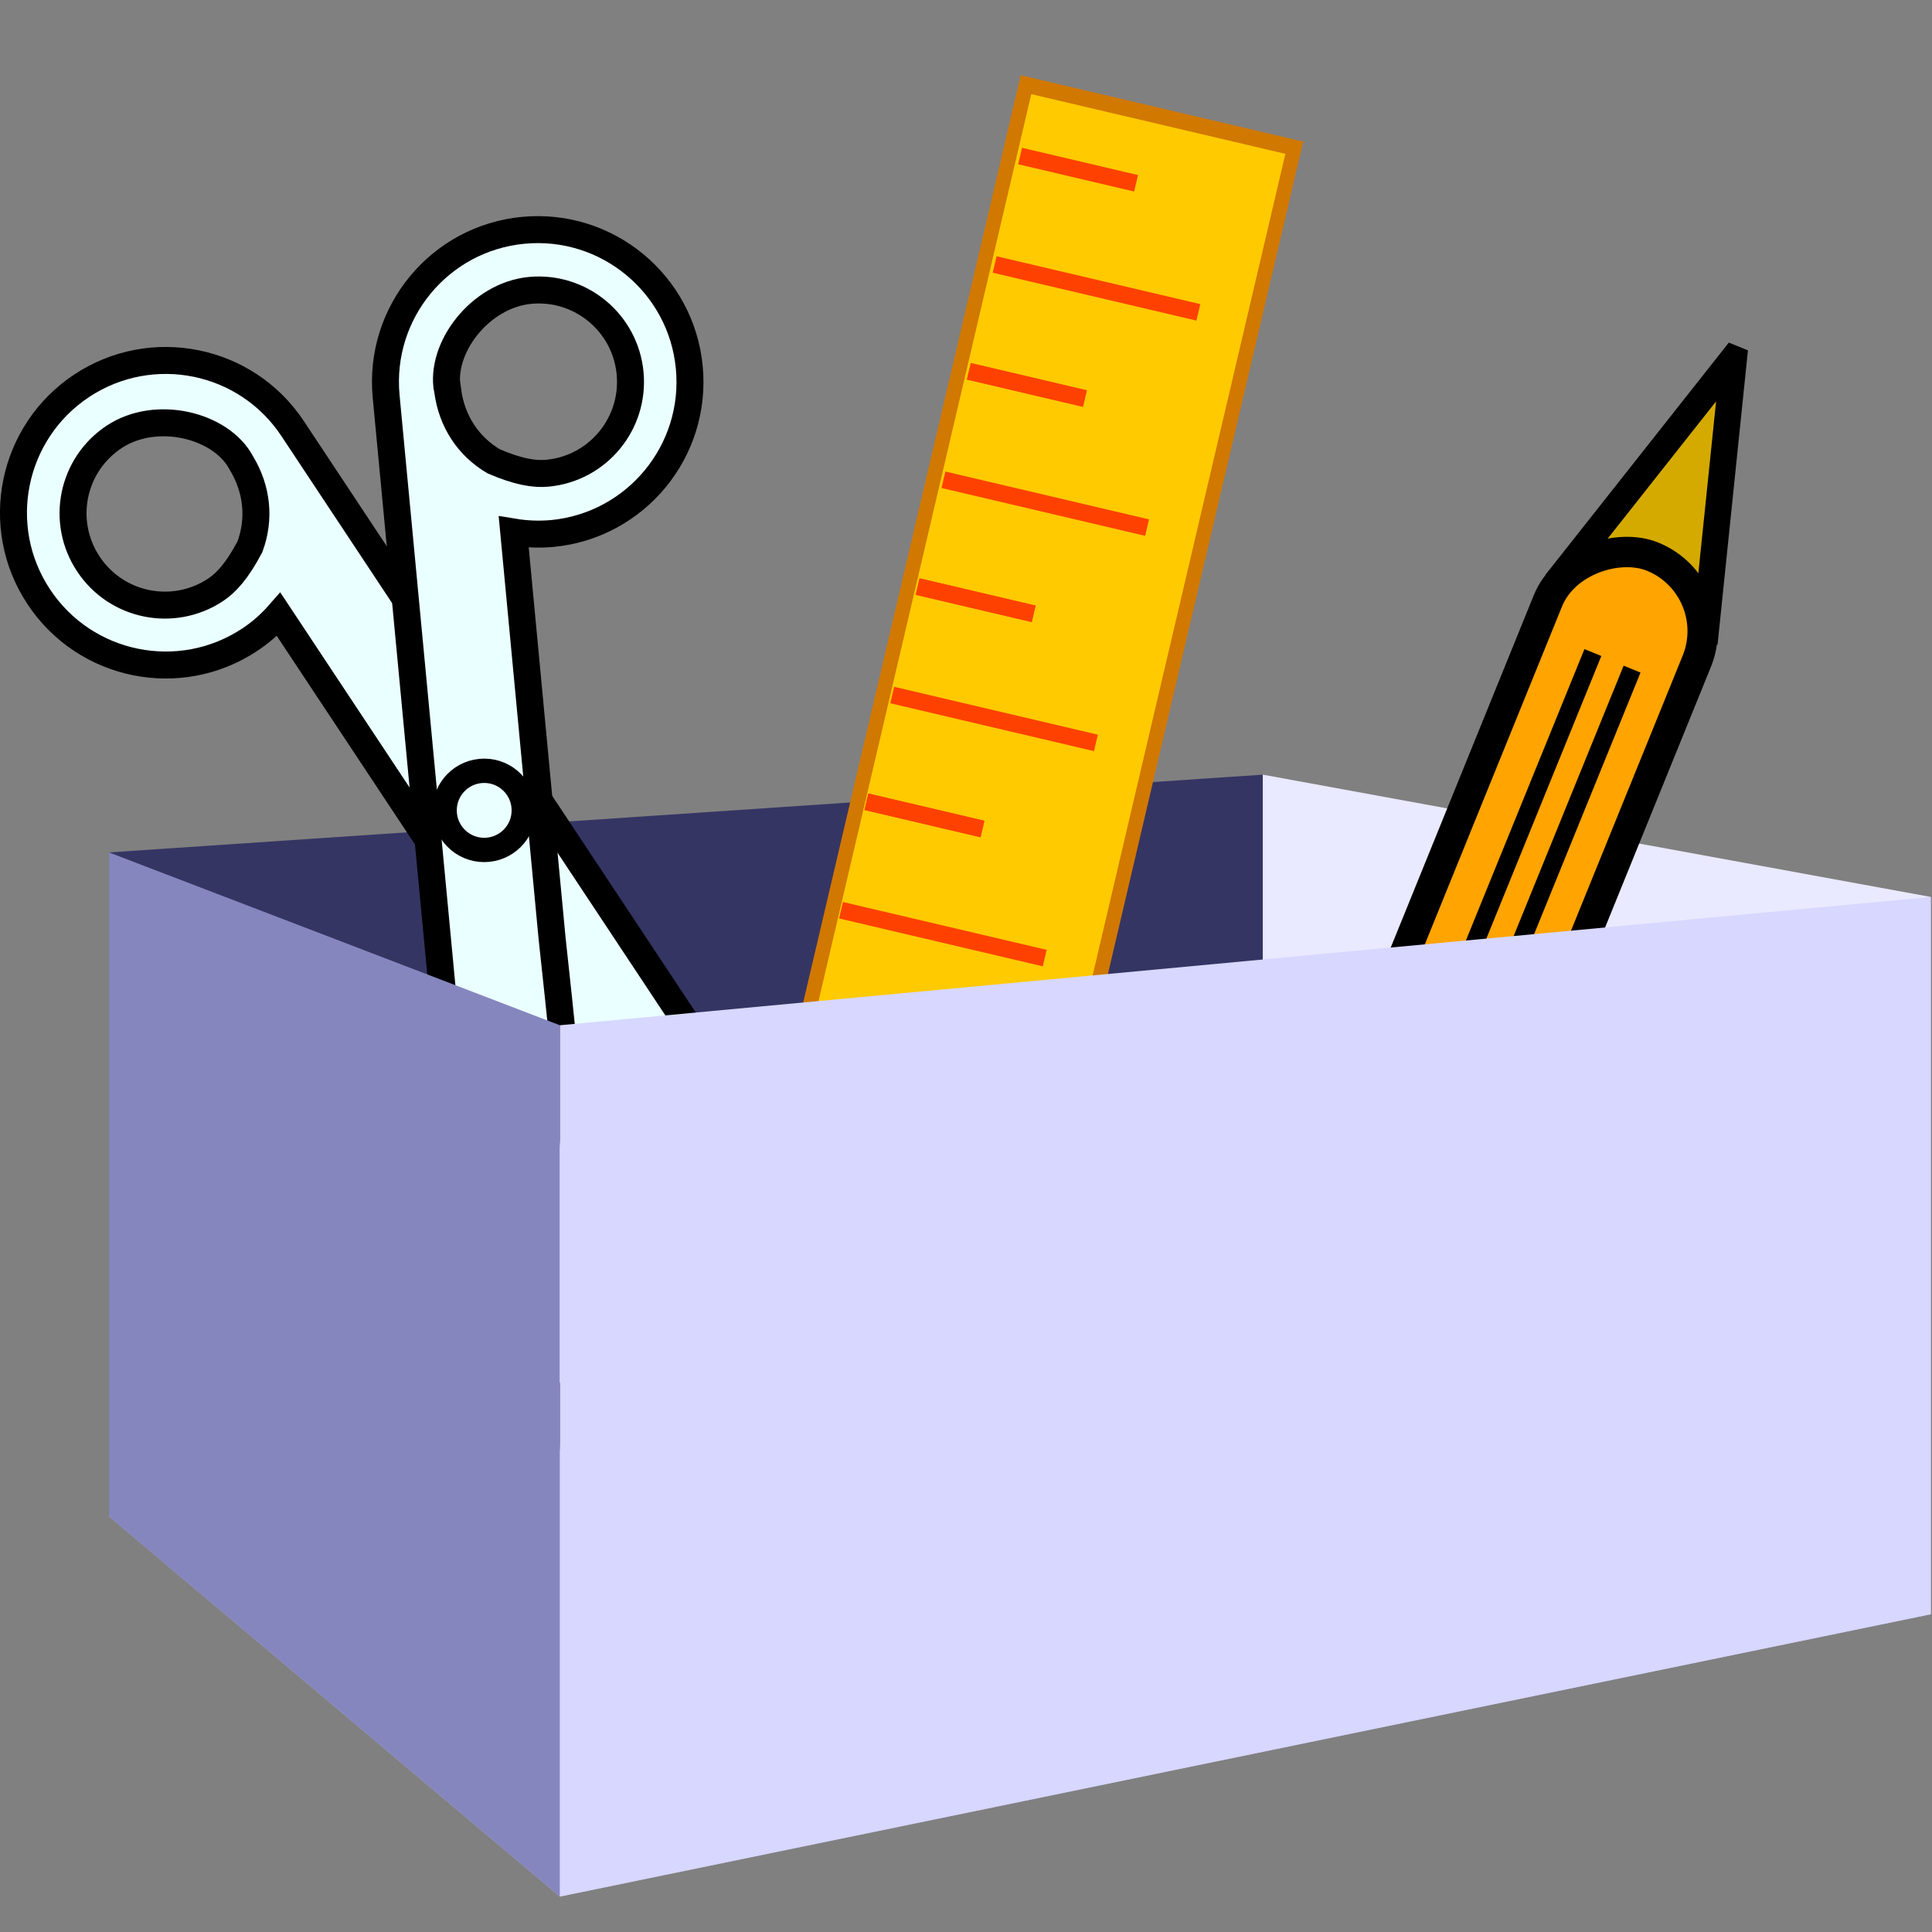 <?xml version="1.0" encoding="UTF-8" standalone="no"?>
<svg
   xmlns:dc="http://purl.org/dc/elements/1.1/"
   xmlns:cc="http://creativecommons.org/ns#"
   xmlns:rdf="http://www.w3.org/1999/02/22-rdf-syntax-ns#"
   xmlns:svg="http://www.w3.org/2000/svg"
   xmlns="http://www.w3.org/2000/svg"
   xmlns:sodipodi="http://sodipodi.sourceforge.net/DTD/sodipodi-0.dtd"
   xmlns:inkscape="http://www.inkscape.org/namespaces/inkscape"
   width="24"
   height="24"
   viewBox="0 0 24 24"
   preserveAspectRatio="xMinYMid meet"
   overflow="visible"
   version="1.1"
   id="svg5430"
   sodipodi:docname="icon.svg"
   inkscape:version="0.92.2 (5c3e80d, 2017-08-06)">
  <rect x="0" y="0" width="24" height="24" fill="#808080" stroke="none"/>
  <defs
     id="defs5434">
    <inkscape:perspective
       sodipodi:type="inkscape:persp3d"
       inkscape:vp_x="-18.137031 : 21.902439 : 1"
       inkscape:vp_y="0 : 569.29354 : 0"
       inkscape:vp_z="105.70883 : 21.902439 : 1"
       inkscape:persp3d-origin="43.785905 : 19.625263 : 1"
       id="perspective6056" />
  </defs>
  <sodipodi:namedview
     pagecolor="#ffffff"
     bordercolor="#666666"
     borderopacity="1"
     objecttolerance="10"
     gridtolerance="10"
     guidetolerance="10"
     inkscape:pageopacity="0"
     inkscape:pageshadow="2"
     inkscape:window-width="1920"
     inkscape:window-height="1017"
     id="namedview5432"
     showgrid="false"
     inkscape:measure-start="9.9661,19.5254"
     inkscape:measure-end="6.86441,17.5932"
     inkscape:zoom="27.812867"
     inkscape:cx="7.4914128"
     inkscape:cy="13.966207"
     inkscape:window-x="-8"
     inkscape:window-y="-8"
     inkscape:window-maximized="1"
     inkscape:current-layer="svg5430" />
  <linearGradient
     id="a"
     gradientUnits="userSpaceOnUse"
     x1="11.985"
     x2="11.985"
     y2="24.016">
    <stop
       offset="0"
       stop-color="#F0A829"
       id="stop5351" />
    <stop
       offset="1"
       stop-color="#C7671A"
       id="stop5353" />
  </linearGradient>
  <linearGradient
     id="b"
     gradientUnits="userSpaceOnUse"
     x1="11.985"
     y1="1"
     x2="11.985"
     y2="23.016">
    <stop
       offset="0"
       stop-color="#FFEBA8"
       id="stop5358" />
    <stop
       offset="1"
       stop-color="#F8BE27"
       id="stop5360" />
  </linearGradient>
  <linearGradient
     id="c"
     gradientUnits="userSpaceOnUse"
     x1="11.984"
     y1="2"
     x2="11.984"
     y2="22.014">
    <stop
       offset="0"
       stop-color="#FFC30F"
       id="stop5365" />
    <stop
       offset="1"
       stop-color="#F5AE0D"
       id="stop5367" />
  </linearGradient>
  <linearGradient
     id="d"
     gradientUnits="userSpaceOnUse"
     x1="8.72"
     y1="9.969"
     x2="8.72"
     y2="20.631">
    <stop
       offset="0"
       stop-color="#76A1F0"
       id="stop5372" />
    <stop
       offset="1"
       stop-color="#6B90D5"
       id="stop5374" />
  </linearGradient>
  <linearGradient
     id="e"
     gradientUnits="userSpaceOnUse"
     x1="11.146"
     y1="22.031"
     x2="11.146"
     y2="23.871"
     gradientTransform="rotate(-45 2.915 21.135)">
    <stop
       offset="0"
       stop-color="#57C3F6"
       id="stop5379" />
    <stop
       offset=".165"
       stop-color="#83D3F8"
       id="stop5381" />
    <stop
       offset=".355"
       stop-color="#AFE3FB"
       id="stop5383" />
    <stop
       offset=".54"
       stop-color="#D2EFFD"
       id="stop5385" />
    <stop
       offset=".713"
       stop-color="#EBF8FE"
       id="stop5387" />
    <stop
       offset=".871"
       stop-color="#FAFDFF"
       id="stop5389" />
    <stop
       offset="1"
       stop-color="#FFF"
       id="stop5391" />
  </linearGradient>
  <linearGradient
     id="f"
     gradientUnits="userSpaceOnUse"
     x1="8.388"
     y1="23.104"
     x2="13.904"
     y2="23.104"
     gradientTransform="rotate(-45 2.915 21.135)">
    <stop
       offset="0"
       stop-color="#F8E5B5"
       id="stop5398" />
    <stop
       offset="1"
       stop-color="#F9E5B6"
       id="stop5400" />
  </linearGradient>
  <linearGradient
     id="g"
     gradientUnits="userSpaceOnUse"
     x1="12.171"
     y1="17.657"
     x2="10.12"
     y2="22.732"
     gradientTransform="rotate(-45 2.915 21.135)">
    <stop
       offset="0"
       stop-color="#57C3F6"
       id="stop5405" />
    <stop
       offset=".005"
       stop-color="#59C4F6"
       id="stop5407" />
    <stop
       offset=".124"
       stop-color="#85D3F8"
       id="stop5409" />
    <stop
       offset=".247"
       stop-color="#AAE1FA"
       id="stop5411" />
    <stop
       offset=".376"
       stop-color="#C9ECFC"
       id="stop5413" />
    <stop
       offset=".51"
       stop-color="#E1F4FD"
       id="stop5415" />
    <stop
       offset=".652"
       stop-color="#F2FAFE"
       id="stop5417" />
    <stop
       offset=".807"
       stop-color="#FCFEFF"
       id="stop5419" />
    <stop
       offset="1"
       stop-color="#FFF"
       id="stop5421" />
  </linearGradient>
  <path
     inkscape:connector-curvature="0"
     id="path6160"
     style="fill:#353564;fill-opacity:1;fill-rule:evenodd;stroke:none;stroke-width:0.702;stroke-linejoin:round;stroke-miterlimit:4;stroke-dasharray:none;stroke-opacity:1"
     d="m 1.354,10.589 v 8.247 L 15.687,16.711 V 9.623 Z" />
  <path
     inkscape:connector-curvature="0"
     id="path6162"
     style="fill:#afafde;fill-opacity:1;fill-rule:evenodd;stroke:none;stroke-width:0.702;stroke-linejoin:round;stroke-miterlimit:4;stroke-dasharray:none;stroke-opacity:1"
     d="m 1.354,18.837 5.601,4.723 17.03,-3.507 -8.297,-3.341 z" />
  <path
     inkscape:connector-curvature="0"
     id="path6164"
     style="fill:#e9e9ff;fill-opacity:1;fill-rule:evenodd;stroke:none;stroke-width:0.702;stroke-linejoin:round;stroke-miterlimit:4;stroke-dasharray:none;stroke-opacity:1"
     d="m 15.687,9.623 8.297,1.519 v 8.91 l -8.297,-3.341 z" />
  <g
     id="g6186"
     transform="matrix(1.208,0,0,1.208,19.774,9.453)">
    <g
       style="fill:#eaffff;fill-opacity:1;stroke:#000000;stroke-opacity:1"
       transform="matrix(0.613,0.925,-0.925,0.613,-14.348,-9.017)"
       id="g6158">
      <path
         style="opacity:1;fill:#eaffff;fill-opacity:1;stroke:#000000;stroke-width:0.25;stroke-linecap:butt;stroke-linejoin:miter;stroke-miterlimit:2.7;stroke-dasharray:none;stroke-opacity:1;paint-order:normal"
         d="M 4.697,2.045 C 3.919,2.045 3.288,2.676 3.287,3.455 3.287,4.234 3.918,4.867 4.697,4.867 5.477,4.868 6.11,4.235 6.109,3.455 6.109,3.336 6.093,3.218 6.062,3.104 h 3.781 c 0.55,0.009 1.868,0.02 2.645,0.02 H 15.188 L 13.838,2.611 C 13.325,2.43 12.544,2.127 12.318,2.045 Z m 0,0.572 C 4.988,2.628 5.232,2.761 5.392,2.98 5.509,3.195 5.549,3.341 5.549,3.467 5.548,3.936 5.168,4.316 4.699,4.316 4.229,4.317 3.848,3.937 3.848,3.467 3.848,2.998 4.305,2.58 4.697,2.617 Z"
         id="rect6114"
         inkscape:connector-curvature="0"
         sodipodi:nodetypes="ccccccscccccccccc" />
      <path
         style="opacity:1;fill:#eaffff;fill-opacity:1;stroke:#000000;stroke-width:0.25;stroke-linecap:butt;stroke-linejoin:miter;stroke-miterlimit:2.7;stroke-dasharray:none;stroke-opacity:1;paint-order:normal"
         d="M 4.926,1.157 C 4.239,0.789 3.98,-0.065 4.347,-0.752 4.714,-1.439 5.569,-1.699 6.256,-1.332 c 0.688,0.367 0.948,1.223 0.58,1.911 -0.057,0.104 -0.126,0.201 -0.207,0.288 L 9.963,2.65 C 10.453,2.902 11.62,3.513 12.305,3.879 L 14.685,5.152 13.254,4.967 C 12.716,4.885 11.885,4.784 11.647,4.75 Z m 0.27,-0.505 c 0.261,0.128 0.539,0.126 0.783,0.008 0.205,-0.134 0.309,-0.245 0.368,-0.355 0.221,-0.414 0.065,-0.928 -0.349,-1.15 -0.414,-0.222 -0.93,-0.066 -1.152,0.348 -0.221,0.414 -0.015,0.998 0.349,1.15 z"
         id="rect6114-4"
         inkscape:connector-curvature="0"
         sodipodi:nodetypes="ccccccscccccccccc" />
    </g>
    <circle
       r="0.407"
       cy="0.508"
       cx="-11.39"
       id="path6180"
       style="opacity:1;fill:#eaffff;fill-opacity:1;stroke:#000000;stroke-width:0.25;stroke-linecap:butt;stroke-linejoin:miter;stroke-miterlimit:2.7;stroke-dasharray:none;stroke-opacity:1;paint-order:normal" />
  </g>
  <path
     inkscape:connector-curvature="0"
     id="path6170"
     style="fill:#8686bf;fill-opacity:1;fill-rule:evenodd;stroke:none;stroke-width:0.702;stroke-linejoin:round;stroke-miterlimit:4;stroke-dasharray:none;stroke-opacity:1"
     d="M 1.354,10.589 6.955,12.736 V 23.559 L 1.354,18.837 Z" />
  <g
     id="g6217"
     transform="matrix(-0.568,1.399,-1.399,-0.568,13.468,40.838)">
    <path
       transform="matrix(1,0,0,0.503,-0.686,1.737)"
       inkscape:transform-center-x="0.34109512"
       d="m -21.614,5.91 -1.023,-0.591 -1.023,-0.591 1.023,-0.591 1.023,-0.591 0,1.182 z"
       inkscape:randomized="0"
       inkscape:rounded="0"
       inkscape:flatsided="false"
       sodipodi:arg2="2.0943951"
       sodipodi:arg1="1.0471976"
       sodipodi:r2="0.68219024"
       sodipodi:r1="1.3643805"
       sodipodi:cy="4.7288136"
       sodipodi:cx="-22.29661"
       sodipodi:sides="3"
       id="path6190"
       style="opacity:1;fill:#d5aa00;fill-opacity:1;stroke:#000000;stroke-width:0.39;stroke-linecap:butt;stroke-linejoin:miter;stroke-miterlimit:2.7;stroke-dasharray:none;stroke-opacity:1;paint-order:normal"
       sodipodi:type="star" />
    <rect
       ry="0.661"
       y="3.458"
       x="-22.576"
       height="1.322"
       width="9.051"
       id="rect6188"
       style="opacity:1;fill:#ffa400;fill-opacity:1;stroke:#000000;stroke-width:0.25;stroke-linecap:butt;stroke-linejoin:miter;stroke-miterlimit:2.7;stroke-dasharray:none;stroke-opacity:1;paint-order:normal" />
    <path
       inkscape:connector-curvature="0"
       id="path6196"
       d="m -21.655,3.927 7.204,0.005"
       style="fill:none;stroke:#000000;stroke-width:0.15;stroke-linecap:butt;stroke-linejoin:miter;stroke-miterlimit:4;stroke-dasharray:none;stroke-opacity:1" />
    <path
       inkscape:connector-curvature="0"
       id="path6196-4"
       d="m -21.66,4.277 7.204,0.005"
       style="fill:none;stroke:#000000;stroke-width:0.15;stroke-linecap:butt;stroke-linejoin:miter;stroke-miterlimit:4;stroke-dasharray:none;stroke-opacity:1" />
  </g>
  <g
     id="g6382"
     transform="matrix(0.24,-1.023,0.932,0.219,-6.157,44.066)">
    <rect
       ry="0"
       y="8.96"
       x="26.557"
       height="3.576"
       width="17.408"
       id="rect6219"
       style="opacity:1;fill:#ffca00;fill-opacity:1;stroke:#d17800;stroke-width:0.189;stroke-linecap:butt;stroke-linejoin:miter;stroke-miterlimit:4;stroke-dasharray:none;stroke-opacity:1;paint-order:normal" />
    <path
       inkscape:connector-curvature="0"
       id="path6221"
       d="m 27.433,9.043 v 1.546"
       style="fill:none;stroke:#ff4100;stroke-width:0.2;stroke-linecap:butt;stroke-linejoin:miter;stroke-miterlimit:4;stroke-dasharray:none;stroke-opacity:1" />
    <path
       inkscape:connector-curvature="0"
       id="path6221-8"
       d="m 28.732,9.052 v 2.715"
       style="fill:none;stroke:#ff4100;stroke-width:0.2;stroke-linecap:butt;stroke-linejoin:miter;stroke-miterlimit:4;stroke-dasharray:none;stroke-opacity:1" />
    <path
       inkscape:connector-curvature="0"
       id="path6221-9"
       d="m 30.049,9.052 v 1.546"
       style="fill:none;stroke:#ff4100;stroke-width:0.2;stroke-linecap:butt;stroke-linejoin:miter;stroke-miterlimit:4;stroke-dasharray:none;stroke-opacity:1" />
    <path
       inkscape:connector-curvature="0"
       id="path6221-95"
       d="m 30.049,9.052 v 1.546"
       style="fill:none;stroke:#ff4100;stroke-width:0.2;stroke-linecap:butt;stroke-linejoin:miter;stroke-miterlimit:4;stroke-dasharray:none;stroke-opacity:1" />
    <path
       inkscape:connector-curvature="0"
       id="path6221-8-8"
       d="m 31.348,9.061 v 2.715"
       style="fill:none;stroke:#ff4100;stroke-width:0.2;stroke-linecap:butt;stroke-linejoin:miter;stroke-miterlimit:4;stroke-dasharray:none;stroke-opacity:1" />
    <path
       inkscape:connector-curvature="0"
       id="path6221-9-1"
       d="M 32.665,9.061 V 10.607"
       style="fill:none;stroke:#ff4100;stroke-width:0.2;stroke-linecap:butt;stroke-linejoin:miter;stroke-miterlimit:4;stroke-dasharray:none;stroke-opacity:1" />
    <path
       inkscape:connector-curvature="0"
       id="path6221-0"
       d="M 32.665,9.061 V 10.607"
       style="fill:none;stroke:#ff4100;stroke-width:0.2;stroke-linecap:butt;stroke-linejoin:miter;stroke-miterlimit:4;stroke-dasharray:none;stroke-opacity:1" />
    <path
       inkscape:connector-curvature="0"
       id="path6221-8-5"
       d="m 33.964,9.07 v 2.715"
       style="fill:none;stroke:#ff4100;stroke-width:0.2;stroke-linecap:butt;stroke-linejoin:miter;stroke-miterlimit:4;stroke-dasharray:none;stroke-opacity:1" />
    <path
       inkscape:connector-curvature="0"
       id="path6221-9-17"
       d="m 35.281,9.07 v 1.546"
       style="fill:none;stroke:#ff4100;stroke-width:0.2;stroke-linecap:butt;stroke-linejoin:miter;stroke-miterlimit:4;stroke-dasharray:none;stroke-opacity:1" />
    <path
       inkscape:connector-curvature="0"
       id="path6221-17"
       d="m 35.281,9.07 v 1.546"
       style="fill:none;stroke:#ff4100;stroke-width:0.2;stroke-linecap:butt;stroke-linejoin:miter;stroke-miterlimit:4;stroke-dasharray:none;stroke-opacity:1" />
    <path
       inkscape:connector-curvature="0"
       id="path6221-8-9"
       d="m 36.579,9.079 v 2.715"
       style="fill:none;stroke:#ff4100;stroke-width:0.2;stroke-linecap:butt;stroke-linejoin:miter;stroke-miterlimit:4;stroke-dasharray:none;stroke-opacity:1" />
    <path
       inkscape:connector-curvature="0"
       id="path6221-9-2"
       d="m 37.896,9.079 v 1.546"
       style="fill:none;stroke:#ff4100;stroke-width:0.2;stroke-linecap:butt;stroke-linejoin:miter;stroke-miterlimit:4;stroke-dasharray:none;stroke-opacity:1" />
    <path
       inkscape:connector-curvature="0"
       id="path6221-3"
       d="m 37.896,9.079 v 1.546"
       style="fill:none;stroke:#ff4100;stroke-width:0.2;stroke-linecap:butt;stroke-linejoin:miter;stroke-miterlimit:4;stroke-dasharray:none;stroke-opacity:1" />
    <path
       inkscape:connector-curvature="0"
       id="path6221-8-0"
       d="M 39.195,9.088 V 11.802"
       style="fill:none;stroke:#ff4100;stroke-width:0.2;stroke-linecap:butt;stroke-linejoin:miter;stroke-miterlimit:4;stroke-dasharray:none;stroke-opacity:1" />
    <path
       inkscape:connector-curvature="0"
       id="path6221-9-8"
       d="m 40.512,9.088 v 1.546"
       style="fill:none;stroke:#ff4100;stroke-width:0.2;stroke-linecap:butt;stroke-linejoin:miter;stroke-miterlimit:4;stroke-dasharray:none;stroke-opacity:1" />
    <path
       inkscape:connector-curvature="0"
       id="path6221-18"
       d="m 40.512,9.088 v 1.546"
       style="fill:none;stroke:#ff4100;stroke-width:0.2;stroke-linecap:butt;stroke-linejoin:miter;stroke-miterlimit:4;stroke-dasharray:none;stroke-opacity:1" />
    <path
       inkscape:connector-curvature="0"
       id="path6221-8-83"
       d="m 41.811,9.097 v 2.715"
       style="fill:none;stroke:#ff4100;stroke-width:0.2;stroke-linecap:butt;stroke-linejoin:miter;stroke-miterlimit:4;stroke-dasharray:none;stroke-opacity:1" />
    <path
       inkscape:connector-curvature="0"
       id="path6221-9-4"
       d="m 43.128,9.097 v 1.546"
       style="fill:none;stroke:#ff4100;stroke-width:0.2;stroke-linecap:butt;stroke-linejoin:miter;stroke-miterlimit:4;stroke-dasharray:none;stroke-opacity:1" />
  </g>
  <path
     inkscape:connector-curvature="0"
     id="path6168"
     style="fill:#d7d7ff;fill-opacity:1;fill-rule:evenodd;stroke:none;stroke-width:0.702;stroke-linejoin:round;stroke-miterlimit:4;stroke-dasharray:none;stroke-opacity:1"
     d="m 6.955,12.736 v 10.824 l 17.03,-3.507 v -8.91 z" />
</svg>
